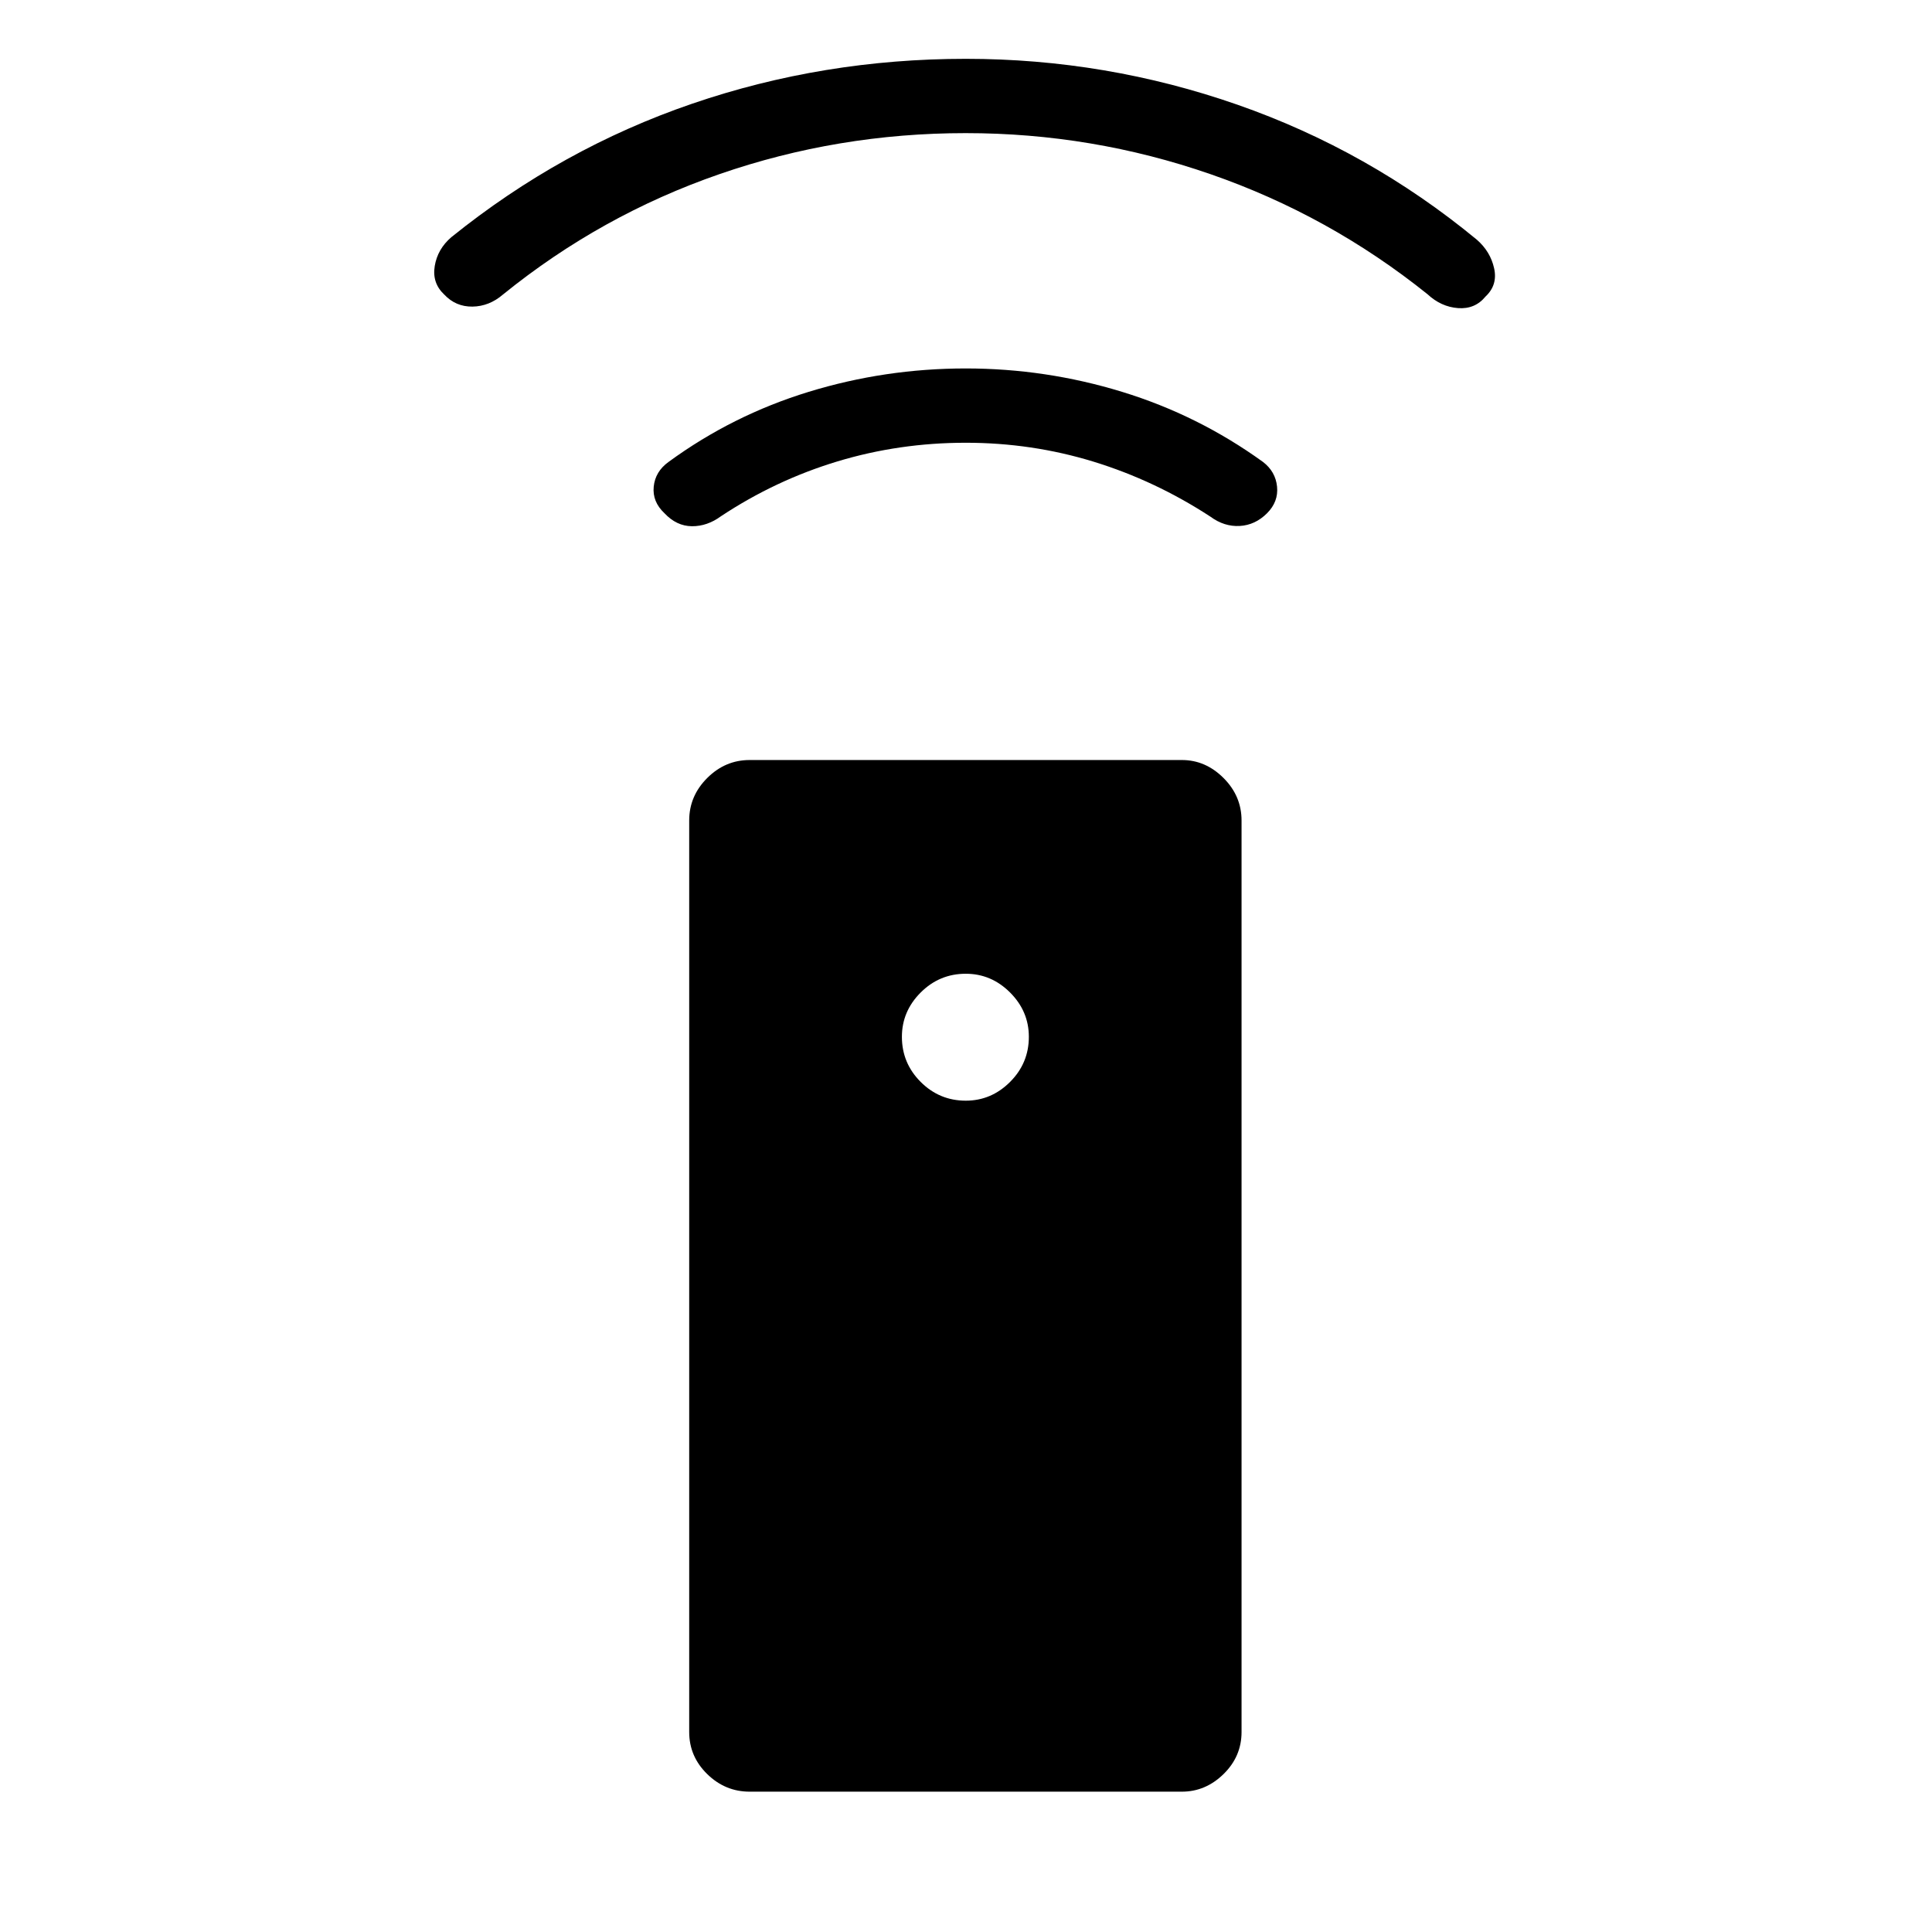 <svg xmlns="http://www.w3.org/2000/svg" height="24" viewBox="0 -960 960 960" width="24"><path d="M372.5-69.73q-12.15 0-21.1-8.75-8.94-8.75-8.94-20.9v-452.93q0-12.15 8.94-21.09 8.95-8.95 21.1-8.95h214.77q11.77 0 20.71 8.95 8.94 8.94 8.94 21.09v452.93q0 12.15-8.94 20.9-8.94 8.75-20.71 8.75H372.5Zm107.38-343.35q12.7 0 22.02-9.32 9.33-9.33 9.33-22.41 0-12.69-9.33-22.02-9.32-9.32-22.02-9.32-13.07 0-22.4 9.32-9.33 9.33-9.33 22.02 0 13.08 9.33 22.41 9.33 9.32 22.4 9.32Zm0-326.92q-33.11 0-63.82 9.29t-57.79 27.21q-6.85 5.04-14.46 4.98-7.62-.06-13.62-6.44-6.11-5.73-5.36-13.23t7.36-12.27q31.69-23.19 69.62-34.83 37.92-11.63 78.07-11.63 39.77 0 77.7 11.63 37.92 11.64 70 34.83 6.23 4.77 6.98 12.27t-4.98 13.23q-5.89 5.88-13.58 6.31-7.69.42-14.54-4.62-27.46-17.92-58.09-27.33-30.64-9.4-63.49-9.4Zm0-153.85q-63.5 0-122.36 20.37-58.87 20.36-107.6 59.83-6.84 5.88-15.15 6-8.31.11-14.04-6-6.11-5.73-4.71-14.18 1.4-8.44 8.25-14.32 54.69-44.08 119.75-66.35 65.06-22.27 135.86-22.27 69.66 0 134.97 22.79 65.3 22.79 119 67.1 6.73 5.88 8.57 14.19 1.85 8.31-4.27 14.04-5.23 6.38-13.67 5.75-8.44-.64-15.17-6.91Q660.46-853 601.6-873.42q-58.87-20.43-121.72-20.43Z"/></svg>